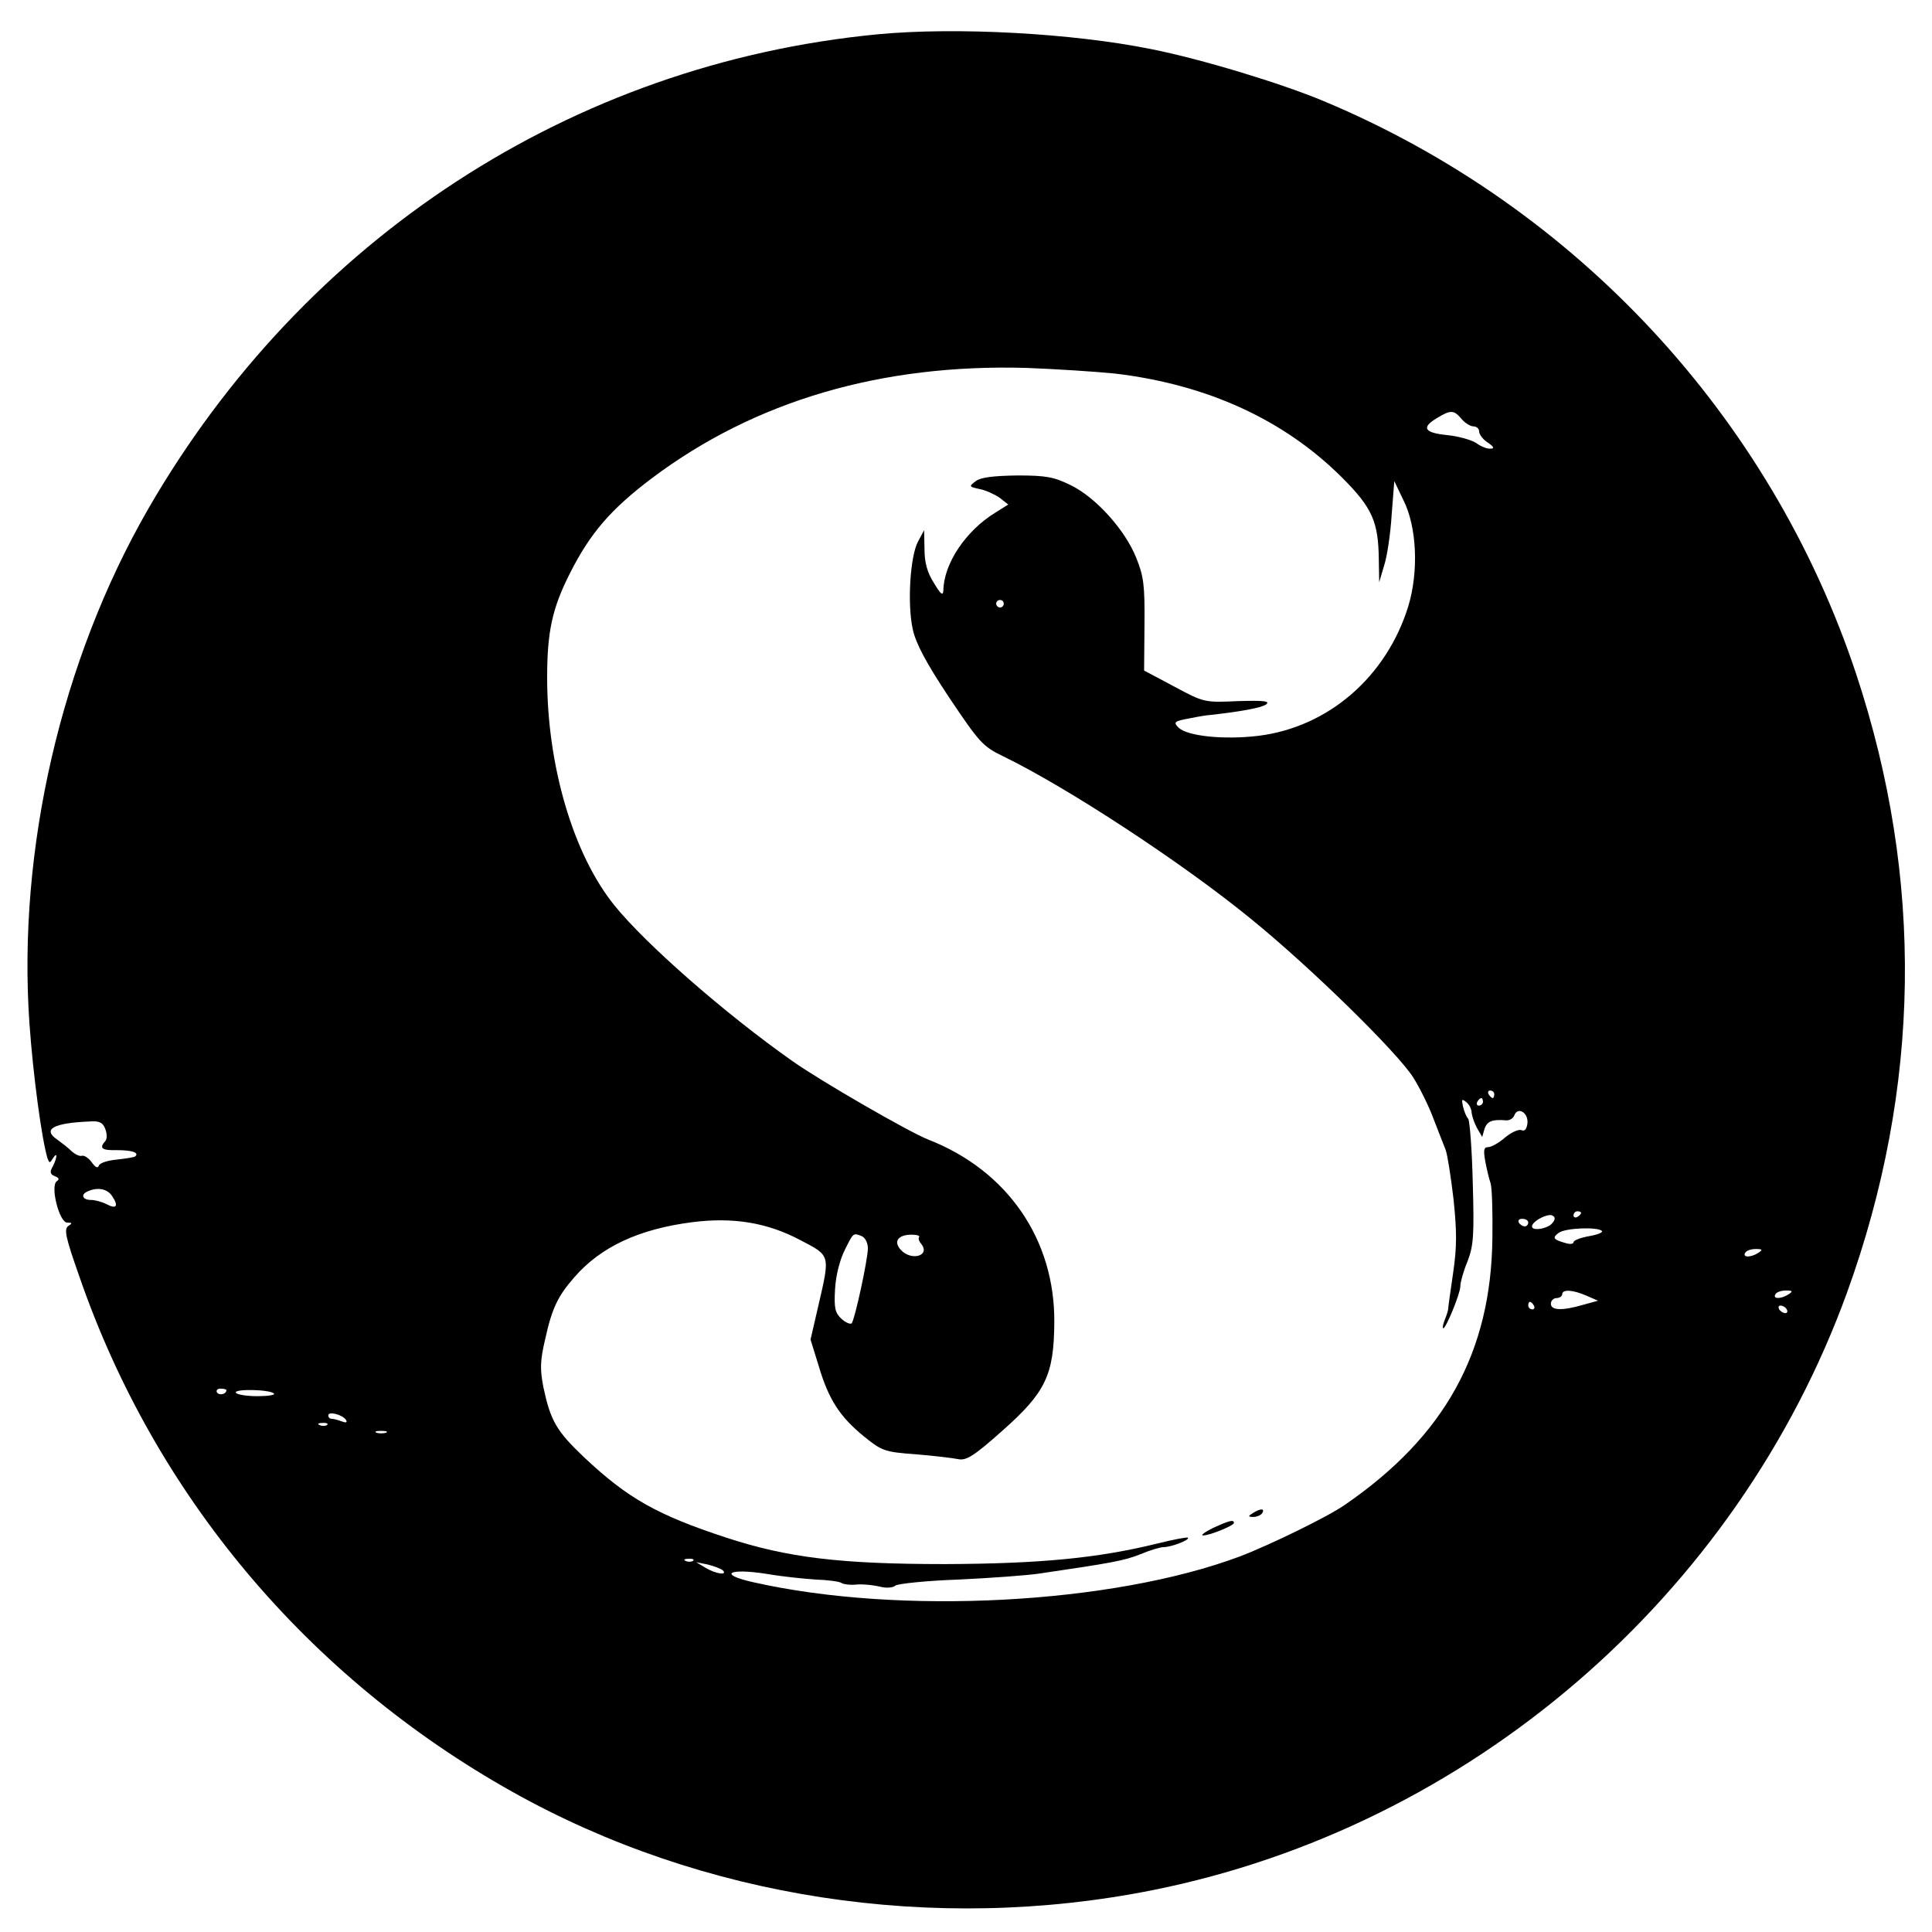 <?xml version="1.0" standalone="no"?>
<!DOCTYPE svg PUBLIC "-//W3C//DTD SVG 20010904//EN"
 "http://www.w3.org/TR/2001/REC-SVG-20010904/DTD/svg10.dtd">
<svg version="1.0" xmlns="http://www.w3.org/2000/svg"
 width="512pt" height="512pt" viewBox="0 0 512 512"
 preserveAspectRatio="xMidYMid meet">
<g transform="translate(0,512) scale(0.1,-0.1)"
fill="#000000" stroke="none">
<path d="M2325 5029 c-809 -78 -1519 -541 -1933 -1259 -230 -400 -346 -902
-314 -1362 10 -141 33 -309 48 -358 5 -13 6 -13 14 0 13 20 12 3 0 -21 -9 -15
-7 -21 5 -26 11 -4 13 -8 6 -13 -19 -11 6 -110 27 -110 14 0 14 -2 3 -9 -12
-8 -7 -31 29 -133 200 -580 605 -1062 1147 -1366 504 -283 1118 -377 1698
-261 839 168 1547 777 1840 1584 196 542 204 1096 24 1639 -227 683 -744 1239
-1411 1518 -112 47 -326 112 -458 138 -208 42 -517 59 -725 39z m630 -899
c245 -29 449 -123 602 -276 80 -80 96 -117 97 -218 l1 -59 13 44 c8 24 17 85
20 134 l7 90 24 -50 c36 -71 41 -190 13 -282 -58 -187 -212 -320 -397 -343
-91 -11 -189 -1 -212 22 -14 14 -11 17 28 24 24 5 49 9 54 9 82 9 137 19 150
28 12 9 -4 11 -74 9 -89 -4 -90 -4 -170 39 l-79 42 1 121 c1 105 -2 129 -22
178 -29 73 -106 159 -173 192 -45 22 -65 26 -142 26 -64 -1 -97 -5 -110 -15
-19 -14 -18 -15 10 -21 16 -3 40 -14 53 -23 l23 -18 -35 -22 c-78 -48 -136
-135 -137 -206 -1 -15 -7 -10 -25 20 -18 28 -25 55 -25 90 l-1 50 -16 -30
c-21 -38 -29 -166 -14 -233 8 -37 35 -88 96 -180 80 -119 89 -130 143 -156
171 -83 476 -283 657 -431 160 -130 387 -353 430 -420 17 -27 42 -77 54 -110
13 -33 27 -70 32 -82 5 -13 14 -72 21 -131 9 -87 9 -126 -1 -195 -7 -48 -13
-90 -13 -94 0 -5 -4 -18 -9 -30 -5 -13 -7 -23 -4 -23 7 0 45 92 45 111 0 10 8
40 19 66 16 42 18 68 14 208 -2 87 -8 164 -12 170 -5 5 -11 20 -14 33 -4 19
-3 21 9 11 8 -6 14 -19 14 -28 1 -9 7 -27 14 -40 l14 -24 6 21 c7 21 21 26 57
23 9 -1 19 5 22 13 9 24 37 8 35 -20 -2 -16 -7 -23 -16 -19 -8 3 -27 -6 -44
-20 -16 -14 -36 -25 -44 -25 -12 0 -13 -8 -8 -37 4 -21 10 -47 14 -58 4 -11 6
-76 5 -145 -3 -303 -126 -526 -391 -708 -46 -32 -200 -107 -279 -137 -337
-126 -900 -156 -1289 -68 -94 21 -66 38 36 22 40 -7 99 -13 130 -15 31 -1 62
-5 68 -9 6 -4 25 -6 43 -4 17 1 44 -2 60 -6 15 -4 33 -3 40 3 6 5 82 13 167
16 85 4 182 11 215 16 191 28 224 34 267 51 26 11 53 19 62 19 20 0 70 19 64
25 -2 2 -39 -5 -83 -16 -155 -38 -307 -53 -560 -54 -278 0 -418 17 -580 70
-183 60 -261 104 -376 212 -75 71 -90 98 -109 187 -9 47 -9 69 5 128 18 82 34
114 77 163 70 81 172 128 312 146 109 14 200 -1 288 -48 79 -41 78 -38 47
-172 l-21 -91 22 -71 c26 -88 56 -134 120 -186 47 -38 54 -41 137 -47 48 -4
99 -10 113 -13 21 -4 42 9 117 76 114 101 136 147 137 286 2 220 -124 403
-334 485 -51 20 -285 155 -360 208 -179 126 -390 311 -472 413 -109 135 -178
370 -178 603 0 121 13 183 60 276 54 107 108 170 218 253 273 205 608 303 992
292 80 -3 186 -10 235 -15z m918 -120 c9 -11 24 -20 32 -20 8 0 15 -6 15 -14
0 -7 10 -21 23 -29 16 -11 18 -16 7 -16 -9 -1 -26 6 -38 15 -12 8 -47 18 -77
21 -61 6 -69 20 -27 45 36 22 45 22 65 -2z m-1213 -490 c0 -5 -4 -10 -10 -10
-5 0 -10 5 -10 10 0 6 5 10 10 10 6 0 10 -4 10 -10z m1300 -1300 c0 -5 -2 -10
-4 -10 -3 0 -8 5 -11 10 -3 6 -1 10 4 10 6 0 11 -4 11 -10z m-30 -20 c0 -5 -5
-10 -11 -10 -5 0 -7 5 -4 10 3 6 8 10 11 10 2 0 4 -4 4 -10z m-3651 -72 c5
-13 5 -27 0 -32 -17 -19 -9 -25 31 -24 38 0 59 -6 49 -16 -2 -3 -24 -6 -49 -9
-24 -2 -46 -9 -48 -16 -3 -8 -9 -5 -19 9 -8 11 -20 19 -26 17 -6 -2 -18 4 -27
12 -9 9 -26 22 -37 30 -42 28 -13 45 85 49 25 2 35 -3 41 -20z m19 -179 c17
-26 10 -34 -16 -20 -12 6 -30 11 -41 11 -23 0 -28 15 -8 23 27 12 53 6 65 -14z
m3892 -43 c0 -3 -4 -8 -10 -11 -5 -3 -10 -1 -10 4 0 6 5 11 10 11 6 0 10 -2
10 -4z m-70 -15 c0 -6 -6 -13 -12 -18 -20 -12 -48 -14 -48 -3 0 11 29 29 48
30 6 0 12 -4 12 -9z m-70 -11 c0 -5 -4 -10 -9 -10 -6 0 -13 5 -16 10 -3 6 1
10 9 10 9 0 16 -4 16 -10z m195 -22 c4 -4 -11 -10 -34 -14 -22 -4 -41 -11 -41
-16 0 -5 -10 -6 -22 -2 -32 9 -35 14 -17 27 18 13 103 16 114 5z m-1961 -14
c9 -4 16 -18 16 -33 -1 -33 -35 -189 -43 -198 -4 -3 -16 2 -27 12 -17 16 -20
28 -17 79 2 37 13 78 26 104 23 46 22 45 45 36z m152 -2 c-3 -3 -1 -11 5 -18
26 -32 -26 -47 -54 -16 -20 22 -7 40 29 40 14 0 22 -3 20 -6z m2224 -42 c-20
-13 -43 -13 -35 0 3 6 16 10 28 10 18 0 19 -2 7 -10z m-455 -114 l30 -13 -40
-11 c-55 -16 -85 -15 -85 3 0 8 7 15 15 15 8 0 15 5 15 10 0 14 29 12 65 -4z
m535 4 c-20 -13 -43 -13 -35 0 3 6 16 10 28 10 18 0 19 -2 7 -10z m-675 -30
c3 -5 1 -10 -4 -10 -6 0 -11 5 -11 10 0 6 2 10 4 10 3 0 8 -4 11 -10z m670
-10 c3 -5 2 -10 -4 -10 -5 0 -13 5 -16 10 -3 6 -2 10 4 10 5 0 13 -4 16 -10z
m-4135 -214 c0 -11 -19 -15 -25 -6 -3 5 1 10 9 10 9 0 16 -2 16 -4z m126 -9
c4 -4 -16 -7 -44 -7 -28 0 -53 4 -57 9 -6 11 90 9 101 -2z m191 -70 c4 -7 0
-8 -11 -4 -10 4 -22 7 -27 7 -5 0 -9 4 -9 9 0 12 38 2 47 -12z m-50 -13 c-3
-3 -12 -4 -19 -1 -8 3 -5 6 6 6 11 1 17 -2 13 -5z m156 -21 c-7 -2 -19 -2 -25
0 -7 3 -2 5 12 5 14 0 19 -2 13 -5z m814 -339 c-3 -3 -12 -4 -19 -1 -8 3 -5 6
6 6 11 1 17 -2 13 -5z m78 -25 c15 -15 -18 -10 -45 6 l-25 15 30 -6 c17 -4 34
-11 40 -15z"/>
<path d="M3320 1110 c-13 -8 -13 -10 2 -10 9 0 20 5 23 10 8 13 -5 13 -25 0z"/>
<path d="M3215 1071 c-22 -11 -34 -20 -27 -20 16 -1 82 26 82 33 0 10 -13 6
-55 -13z"/>
</g>
</svg>
